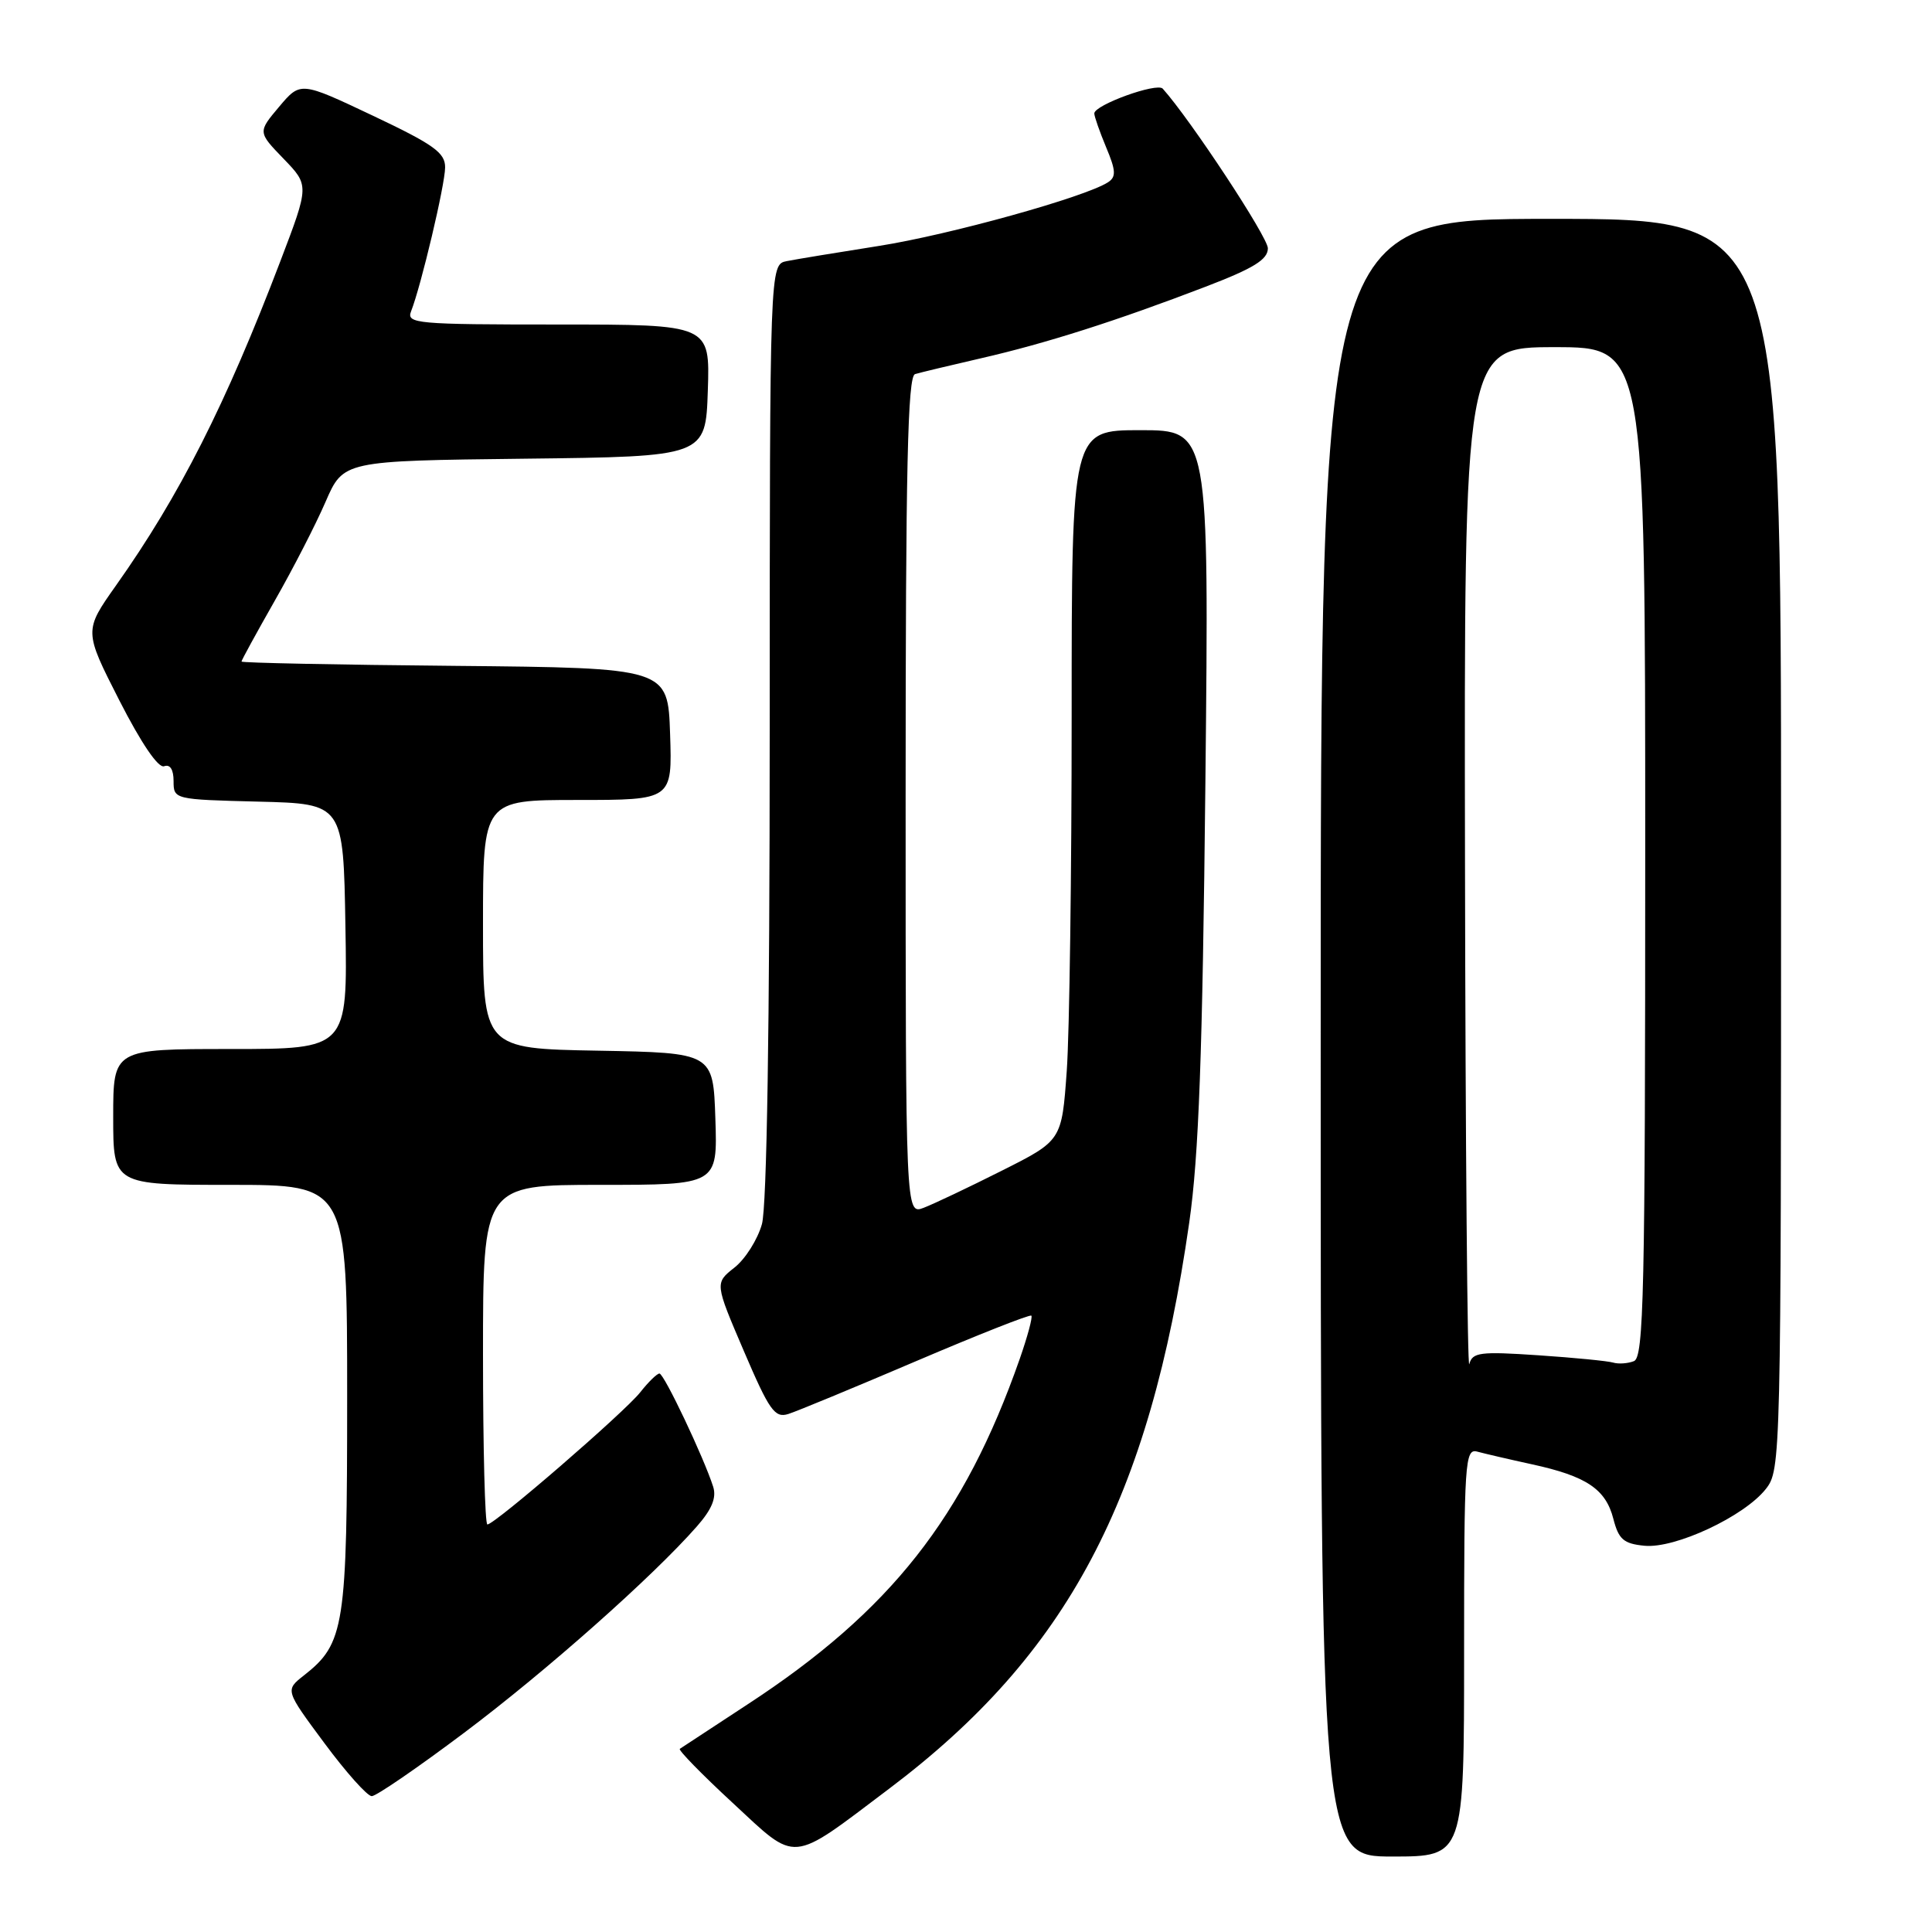 <?xml version="1.0" encoding="UTF-8" standalone="no"?>
<!DOCTYPE svg PUBLIC "-//W3C//DTD SVG 1.1//EN" "http://www.w3.org/Graphics/SVG/1.1/DTD/svg11.dtd" >
<svg xmlns="http://www.w3.org/2000/svg" xmlns:xlink="http://www.w3.org/1999/xlink" version="1.1" viewBox="0 0 256 256">
 <g >
 <path fill="currentColor"
d=" M 117.78 237.04 C 141.46 219.20 152.31 198.74 157.58 162.00 C 158.85 153.15 159.34 139.74 159.72 103.75 C 160.21 57.00 160.21 57.00 151.10 57.00 C 142.00 57.00 142.00 57.00 142.00 94.85 C 142.00 115.66 141.71 136.84 141.35 141.91 C 140.69 151.13 140.69 151.13 132.73 155.13 C 128.36 157.33 123.70 159.54 122.39 160.04 C 120.00 160.95 120.00 160.95 120.00 105.44 C 120.00 61.90 120.27 49.86 121.25 49.57 C 121.94 49.36 125.88 48.42 130.00 47.47 C 138.60 45.50 147.94 42.52 159.75 37.99 C 166.12 35.55 168.00 34.39 168.00 32.90 C 168.00 31.42 157.76 15.87 154.07 11.75 C 153.31 10.90 145.00 13.91 145.00 15.03 C 145.00 15.43 145.71 17.45 146.57 19.52 C 147.87 22.61 147.91 23.44 146.82 24.15 C 143.78 26.12 125.78 31.12 116.50 32.58 C 111.00 33.45 105.49 34.35 104.25 34.60 C 102.00 35.04 102.00 35.04 101.99 96.77 C 101.99 135.99 101.61 159.85 100.96 162.20 C 100.39 164.24 98.76 166.83 97.32 167.96 C 94.71 170.02 94.71 170.02 98.56 179.01 C 101.94 186.91 102.66 187.93 104.46 187.36 C 105.58 187.01 113.21 183.85 121.41 180.35 C 129.61 176.85 136.47 174.14 136.66 174.33 C 136.85 174.52 136.15 177.11 135.11 180.09 C 127.76 201.06 118.01 213.45 99.07 225.83 C 94.36 228.91 90.31 231.57 90.08 231.73 C 89.84 231.88 92.99 235.11 97.08 238.89 C 105.73 246.91 104.55 247.02 117.78 237.04 Z  M 194.00 218.93 C 194.00 193.64 194.11 191.90 195.75 192.35 C 196.71 192.61 199.97 193.37 203.00 194.03 C 210.21 195.60 212.77 197.31 213.78 201.26 C 214.48 203.98 215.14 204.55 217.90 204.82 C 221.96 205.22 231.12 200.93 233.98 197.30 C 235.97 194.77 236.00 193.54 236.00 111.87 C 236.00 29.00 236.00 29.00 205.50 29.00 C 175.00 29.00 175.00 29.00 175.00 137.50 C 175.00 246.00 175.00 246.00 184.50 246.00 C 194.00 246.00 194.00 246.00 194.00 218.93 Z  M 61.53 229.58 C 72.36 221.45 86.48 208.93 92.32 202.28 C 94.33 200.00 94.96 198.46 94.50 197.00 C 93.28 193.17 87.99 182.00 87.38 182.00 C 87.06 182.00 85.91 183.12 84.84 184.48 C 82.76 187.12 65.56 202.00 64.58 202.00 C 64.26 202.00 64.00 191.88 64.00 179.50 C 64.00 157.00 64.00 157.00 79.54 157.00 C 95.08 157.00 95.08 157.00 94.79 148.25 C 94.50 139.50 94.50 139.50 79.25 139.22 C 64.00 138.95 64.00 138.95 64.00 122.47 C 64.00 106.00 64.00 106.00 76.54 106.00 C 89.08 106.00 89.08 106.00 88.79 97.25 C 88.50 88.50 88.50 88.50 60.25 88.23 C 44.71 88.09 32.00 87.83 32.00 87.66 C 32.00 87.48 33.98 83.87 36.39 79.63 C 38.81 75.39 41.85 69.48 43.14 66.49 C 45.50 61.06 45.50 61.06 69.50 60.78 C 93.50 60.50 93.50 60.50 93.79 51.75 C 94.08 43.00 94.08 43.00 73.93 43.00 C 55.15 43.00 53.83 42.88 54.47 41.25 C 55.80 37.87 58.97 24.48 58.98 22.19 C 59.00 20.24 57.48 19.15 49.41 15.33 C 39.82 10.79 39.82 10.79 36.99 14.14 C 34.16 17.50 34.16 17.50 37.57 21.03 C 40.98 24.56 40.98 24.56 37.16 34.58 C 29.92 53.57 23.78 65.70 15.39 77.55 C 11.12 83.59 11.12 83.59 15.81 92.80 C 18.72 98.50 20.98 101.82 21.75 101.53 C 22.54 101.24 23.00 101.97 23.00 103.50 C 23.00 105.92 23.07 105.94 34.25 106.22 C 45.50 106.50 45.50 106.50 45.77 122.75 C 46.05 139.00 46.05 139.00 30.52 139.00 C 15.00 139.00 15.00 139.00 15.00 148.00 C 15.00 157.00 15.00 157.00 30.50 157.00 C 46.00 157.00 46.00 157.00 46.00 185.10 C 46.00 215.60 45.67 217.76 40.26 222.01 C 37.78 223.96 37.78 223.96 42.99 230.98 C 45.85 234.84 48.67 238.00 49.26 238.00 C 49.85 238.00 55.37 234.21 61.53 229.58 Z  M 194.12 114.25 C 194.00 46.00 194.00 46.00 206.00 46.00 C 218.00 46.00 218.00 46.00 218.00 112.89 C 218.00 171.43 217.81 179.86 216.50 180.36 C 215.68 180.68 214.44 180.76 213.75 180.55 C 213.06 180.34 208.60 179.90 203.82 179.58 C 196.11 179.06 195.10 179.19 194.69 180.75 C 194.44 181.71 194.18 151.79 194.12 114.25 Z "/>
</g>
</svg>